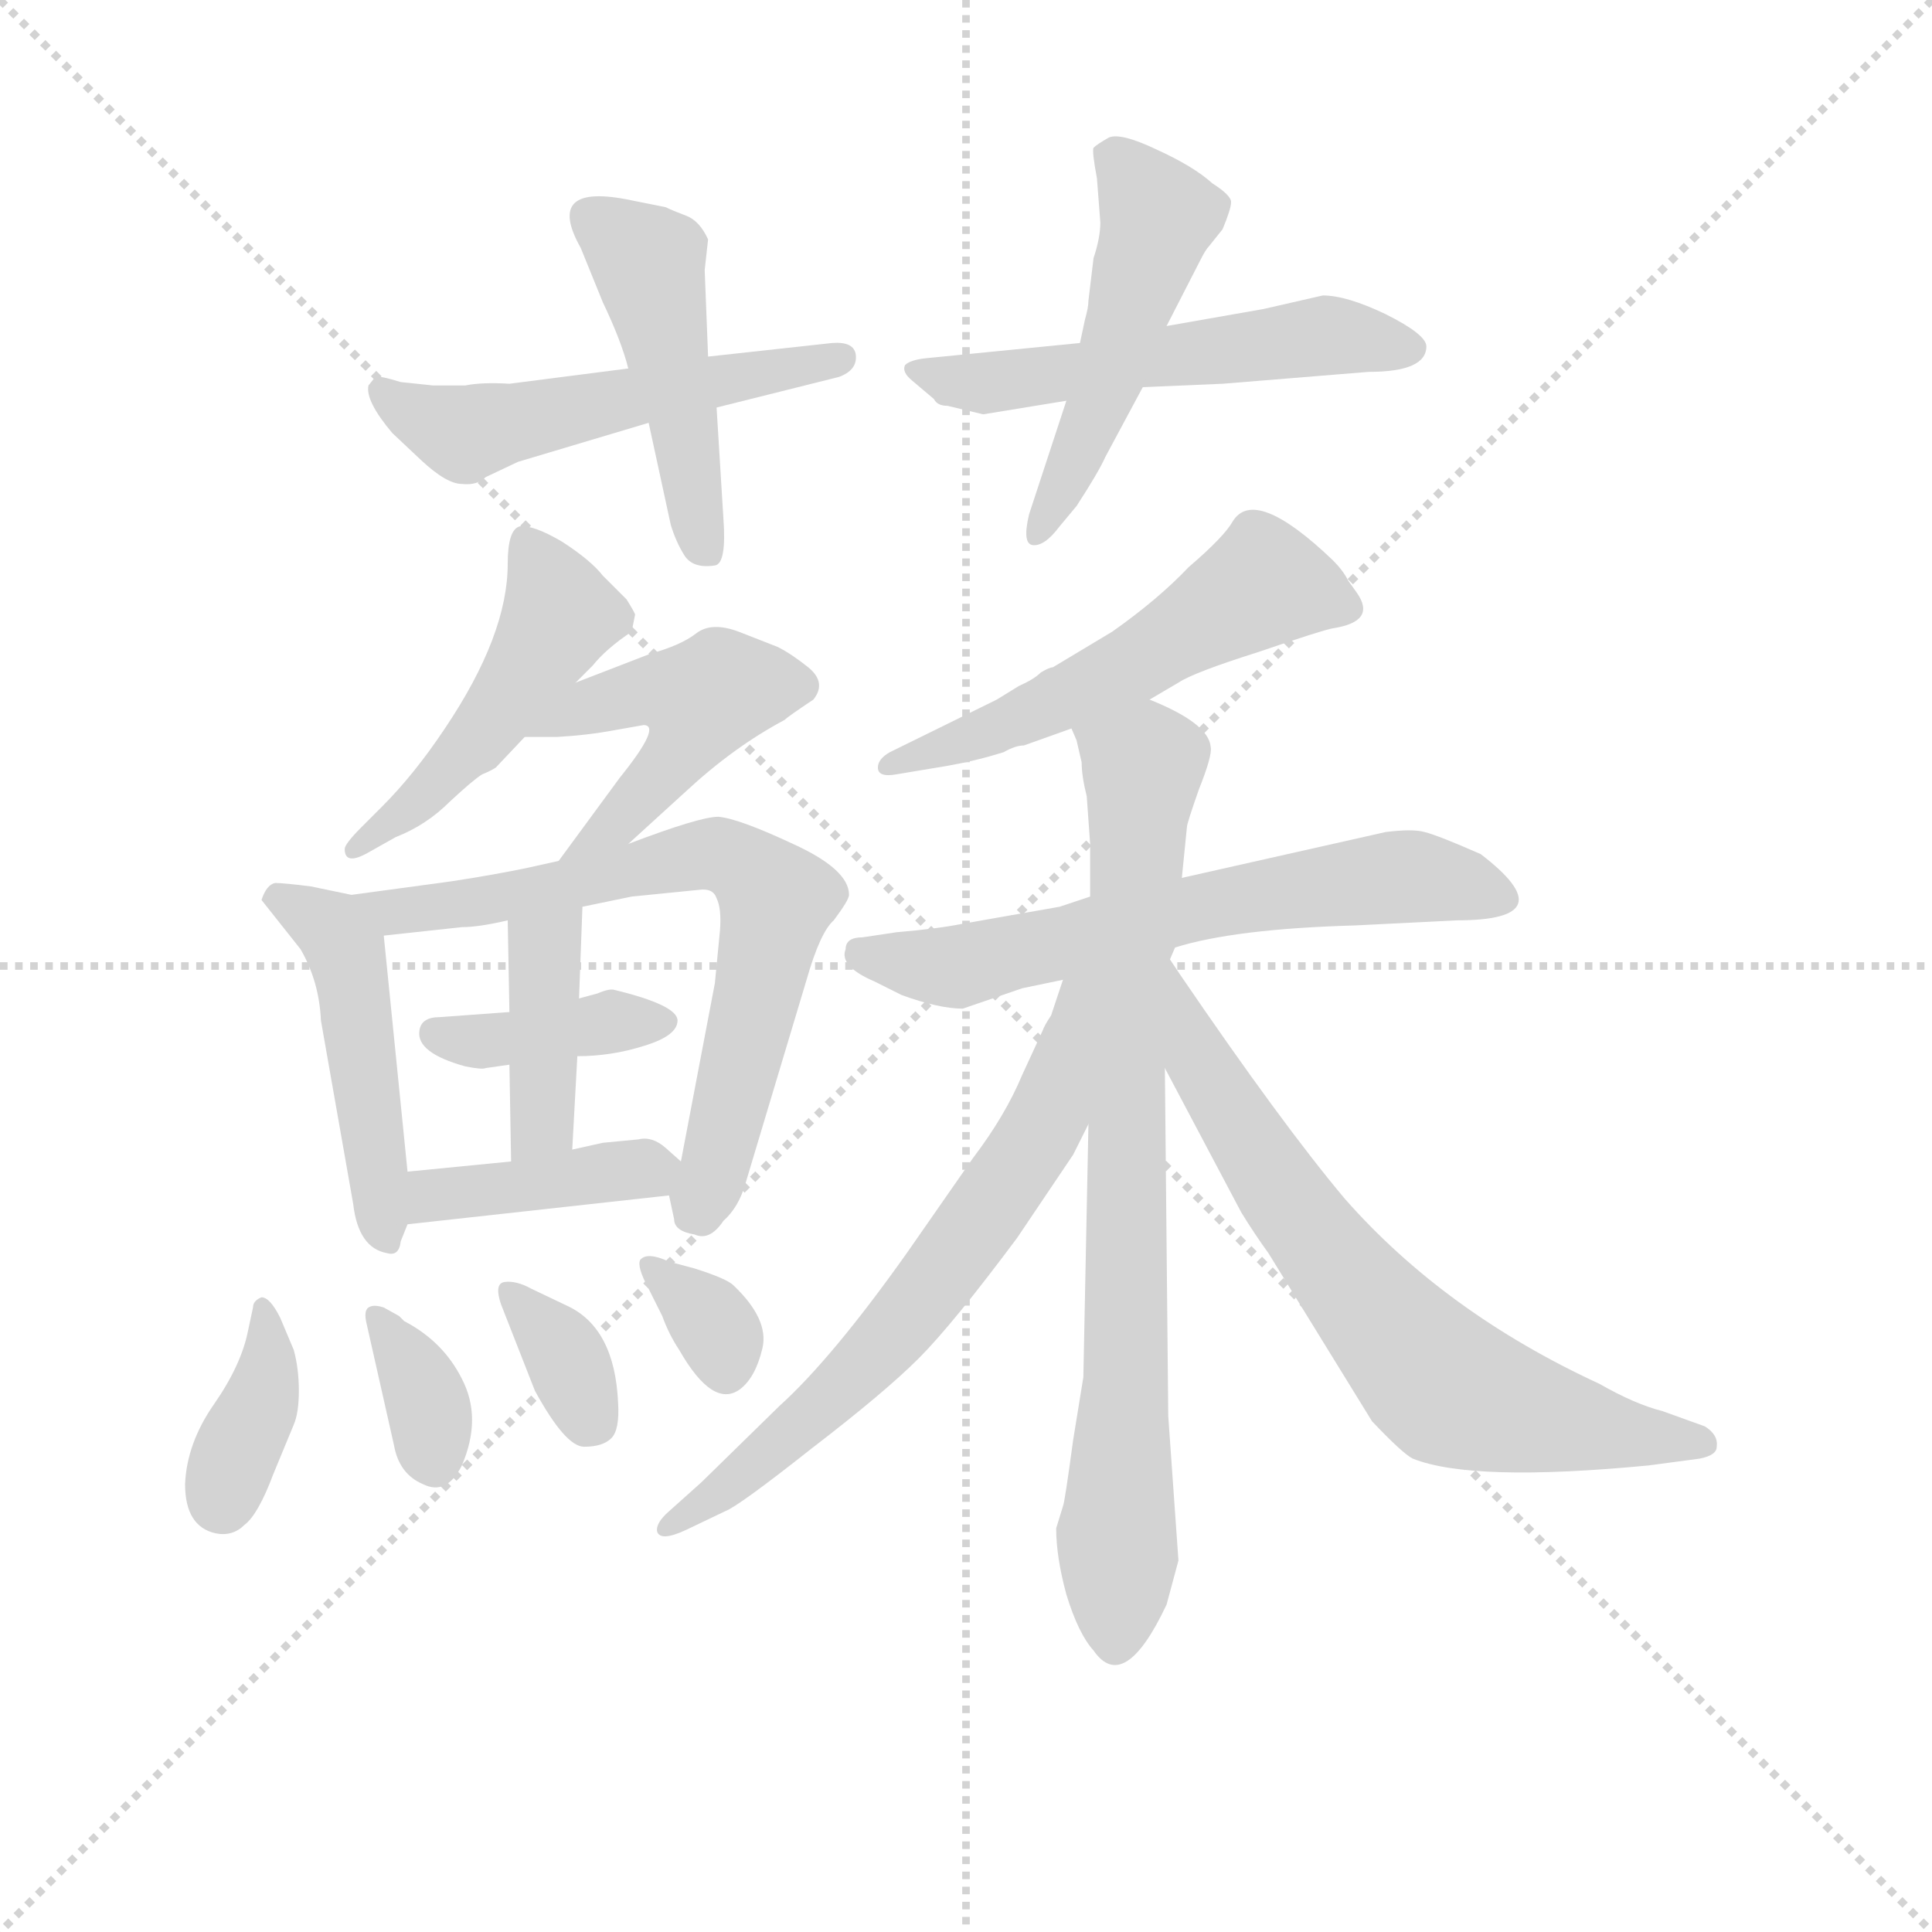 <svg version="1.1" viewBox="0 0 1024 1024" xmlns="http://www.w3.org/2000/svg">
  <g stroke="lightgray" stroke-dasharray="1,1" stroke-width="1" transform="scale(4, 4)">
    <line x1="0" y1="0" x2="256" y2="256"></line>
    <line x1="256" y1="0" x2="0" y2="256"></line>
    <line x1="128" y1="0" x2="128" y2="256"></line>
    <line x1="0" y1="128" x2="256" y2="128"></line>
  </g>
  <g transform="scale(0.9, -0.9) translate(50, -830)">
    <style type="text/css">
      
        @keyframes keyframes0 {
          from {
            stroke: blue;
            stroke-dashoffset: 535;
            stroke-width: 128;
          }
          64% {
            animation-timing-function: step-end;
            stroke: blue;
            stroke-dashoffset: 0;
            stroke-width: 128;
          }
          to {
            stroke: black;
            stroke-width: 1024;
          }
        }
        #make-me-a-hanzi-animation-0 {
          animation: keyframes0 0.685s both;
          animation-delay: 0s;
          animation-timing-function: linear;
        }
      
        @keyframes keyframes1 {
          from {
            stroke: blue;
            stroke-dashoffset: 467;
            stroke-width: 128;
          }
          60% {
            animation-timing-function: step-end;
            stroke: blue;
            stroke-dashoffset: 0;
            stroke-width: 128;
          }
          to {
            stroke: black;
            stroke-width: 1024;
          }
        }
        #make-me-a-hanzi-animation-1 {
          animation: keyframes1 0.63s both;
          animation-delay: 0.685s;
          animation-timing-function: linear;
        }
      
        @keyframes keyframes2 {
          from {
            stroke: blue;
            stroke-dashoffset: 549;
            stroke-width: 128;
          }
          64% {
            animation-timing-function: step-end;
            stroke: blue;
            stroke-dashoffset: 0;
            stroke-width: 128;
          }
          to {
            stroke: black;
            stroke-width: 1024;
          }
        }
        #make-me-a-hanzi-animation-2 {
          animation: keyframes2 0.697s both;
          animation-delay: 1.315s;
          animation-timing-function: linear;
        }
      
        @keyframes keyframes3 {
          from {
            stroke: blue;
            stroke-dashoffset: 506;
            stroke-width: 128;
          }
          62% {
            animation-timing-function: step-end;
            stroke: blue;
            stroke-dashoffset: 0;
            stroke-width: 128;
          }
          to {
            stroke: black;
            stroke-width: 1024;
          }
        }
        #make-me-a-hanzi-animation-3 {
          animation: keyframes3 0.662s both;
          animation-delay: 2.012s;
          animation-timing-function: linear;
        }
      
        @keyframes keyframes4 {
          from {
            stroke: blue;
            stroke-dashoffset: 489;
            stroke-width: 128;
          }
          61% {
            animation-timing-function: step-end;
            stroke: blue;
            stroke-dashoffset: 0;
            stroke-width: 128;
          }
          to {
            stroke: black;
            stroke-width: 1024;
          }
        }
        #make-me-a-hanzi-animation-4 {
          animation: keyframes4 0.648s both;
          animation-delay: 2.674s;
          animation-timing-function: linear;
        }
      
        @keyframes keyframes5 {
          from {
            stroke: blue;
            stroke-dashoffset: 471;
            stroke-width: 128;
          }
          61% {
            animation-timing-function: step-end;
            stroke: blue;
            stroke-dashoffset: 0;
            stroke-width: 128;
          }
          to {
            stroke: black;
            stroke-width: 1024;
          }
        }
        #make-me-a-hanzi-animation-5 {
          animation: keyframes5 0.633s both;
          animation-delay: 3.322s;
          animation-timing-function: linear;
        }
      
        @keyframes keyframes6 {
          from {
            stroke: blue;
            stroke-dashoffset: 477;
            stroke-width: 128;
          }
          61% {
            animation-timing-function: step-end;
            stroke: blue;
            stroke-dashoffset: 0;
            stroke-width: 128;
          }
          to {
            stroke: black;
            stroke-width: 1024;
          }
        }
        #make-me-a-hanzi-animation-6 {
          animation: keyframes6 0.638s both;
          animation-delay: 3.955s;
          animation-timing-function: linear;
        }
      
        @keyframes keyframes7 {
          from {
            stroke: blue;
            stroke-dashoffset: 702;
            stroke-width: 128;
          }
          70% {
            animation-timing-function: step-end;
            stroke: blue;
            stroke-dashoffset: 0;
            stroke-width: 128;
          }
          to {
            stroke: black;
            stroke-width: 1024;
          }
        }
        #make-me-a-hanzi-animation-7 {
          animation: keyframes7 0.821s both;
          animation-delay: 4.593s;
          animation-timing-function: linear;
        }
      
        @keyframes keyframes8 {
          from {
            stroke: blue;
            stroke-dashoffset: 391;
            stroke-width: 128;
          }
          56% {
            animation-timing-function: step-end;
            stroke: blue;
            stroke-dashoffset: 0;
            stroke-width: 128;
          }
          to {
            stroke: black;
            stroke-width: 1024;
          }
        }
        #make-me-a-hanzi-animation-8 {
          animation: keyframes8 0.568s both;
          animation-delay: 5.415s;
          animation-timing-function: linear;
        }
      
        @keyframes keyframes9 {
          from {
            stroke: blue;
            stroke-dashoffset: 402;
            stroke-width: 128;
          }
          57% {
            animation-timing-function: step-end;
            stroke: blue;
            stroke-dashoffset: 0;
            stroke-width: 128;
          }
          to {
            stroke: black;
            stroke-width: 1024;
          }
        }
        #make-me-a-hanzi-animation-9 {
          animation: keyframes9 0.577s both;
          animation-delay: 5.983s;
          animation-timing-function: linear;
        }
      
        @keyframes keyframes10 {
          from {
            stroke: blue;
            stroke-dashoffset: 405;
            stroke-width: 128;
          }
          57% {
            animation-timing-function: step-end;
            stroke: blue;
            stroke-dashoffset: 0;
            stroke-width: 128;
          }
          to {
            stroke: black;
            stroke-width: 1024;
          }
        }
        #make-me-a-hanzi-animation-10 {
          animation: keyframes10 0.58s both;
          animation-delay: 6.56s;
          animation-timing-function: linear;
        }
      
        @keyframes keyframes11 {
          from {
            stroke: blue;
            stroke-dashoffset: 378;
            stroke-width: 128;
          }
          55% {
            animation-timing-function: step-end;
            stroke: blue;
            stroke-dashoffset: 0;
            stroke-width: 128;
          }
          to {
            stroke: black;
            stroke-width: 1024;
          }
        }
        #make-me-a-hanzi-animation-11 {
          animation: keyframes11 0.558s both;
          animation-delay: 7.14s;
          animation-timing-function: linear;
        }
      
        @keyframes keyframes12 {
          from {
            stroke: blue;
            stroke-dashoffset: 349;
            stroke-width: 128;
          }
          53% {
            animation-timing-function: step-end;
            stroke: blue;
            stroke-dashoffset: 0;
            stroke-width: 128;
          }
          to {
            stroke: black;
            stroke-width: 1024;
          }
        }
        #make-me-a-hanzi-animation-12 {
          animation: keyframes12 0.534s both;
          animation-delay: 7.697s;
          animation-timing-function: linear;
        }
      
        @keyframes keyframes13 {
          from {
            stroke: blue;
            stroke-dashoffset: 349;
            stroke-width: 128;
          }
          53% {
            animation-timing-function: step-end;
            stroke: blue;
            stroke-dashoffset: 0;
            stroke-width: 128;
          }
          to {
            stroke: black;
            stroke-width: 1024;
          }
        }
        #make-me-a-hanzi-animation-13 {
          animation: keyframes13 0.534s both;
          animation-delay: 8.231s;
          animation-timing-function: linear;
        }
      
        @keyframes keyframes14 {
          from {
            stroke: blue;
            stroke-dashoffset: 334;
            stroke-width: 128;
          }
          52% {
            animation-timing-function: step-end;
            stroke: blue;
            stroke-dashoffset: 0;
            stroke-width: 128;
          }
          to {
            stroke: black;
            stroke-width: 1024;
          }
        }
        #make-me-a-hanzi-animation-14 {
          animation: keyframes14 0.522s both;
          animation-delay: 8.765s;
          animation-timing-function: linear;
        }
      
        @keyframes keyframes15 {
          from {
            stroke: blue;
            stroke-dashoffset: 548;
            stroke-width: 128;
          }
          64% {
            animation-timing-function: step-end;
            stroke: blue;
            stroke-dashoffset: 0;
            stroke-width: 128;
          }
          to {
            stroke: black;
            stroke-width: 1024;
          }
        }
        #make-me-a-hanzi-animation-15 {
          animation: keyframes15 0.696s both;
          animation-delay: 9.287s;
          animation-timing-function: linear;
        }
      
        @keyframes keyframes16 {
          from {
            stroke: blue;
            stroke-dashoffset: 626;
            stroke-width: 128;
          }
          67% {
            animation-timing-function: step-end;
            stroke: blue;
            stroke-dashoffset: 0;
            stroke-width: 128;
          }
          to {
            stroke: black;
            stroke-width: 1024;
          }
        }
        #make-me-a-hanzi-animation-16 {
          animation: keyframes16 0.759s both;
          animation-delay: 9.983s;
          animation-timing-function: linear;
        }
      
        @keyframes keyframes17 {
          from {
            stroke: blue;
            stroke-dashoffset: 813;
            stroke-width: 128;
          }
          73% {
            animation-timing-function: step-end;
            stroke: blue;
            stroke-dashoffset: 0;
            stroke-width: 128;
          }
          to {
            stroke: black;
            stroke-width: 1024;
          }
        }
        #make-me-a-hanzi-animation-17 {
          animation: keyframes17 0.912s both;
          animation-delay: 10.743s;
          animation-timing-function: linear;
        }
      
        @keyframes keyframes18 {
          from {
            stroke: blue;
            stroke-dashoffset: 671;
            stroke-width: 128;
          }
          69% {
            animation-timing-function: step-end;
            stroke: blue;
            stroke-dashoffset: 0;
            stroke-width: 128;
          }
          to {
            stroke: black;
            stroke-width: 1024;
          }
        }
        #make-me-a-hanzi-animation-18 {
          animation: keyframes18 0.796s both;
          animation-delay: 11.654s;
          animation-timing-function: linear;
        }
      
        @keyframes keyframes19 {
          from {
            stroke: blue;
            stroke-dashoffset: 708;
            stroke-width: 128;
          }
          70% {
            animation-timing-function: step-end;
            stroke: blue;
            stroke-dashoffset: 0;
            stroke-width: 128;
          }
          to {
            stroke: black;
            stroke-width: 1024;
          }
        }
        #make-me-a-hanzi-animation-19 {
          animation: keyframes19 0.826s both;
          animation-delay: 12.45s;
          animation-timing-function: linear;
        }
      
    </style>
    
      <path d="M 320 613 L 250 604 Q 234 605 224 603 L 205 603 L 186 605 Q 173 609 171 608 L 167 603 Q 165 594 181 575 L 198 559 Q 213 545 222 545 Q 231 544 236 549 L 255 558 L 332 581 L 372 590 L 444 608 Q 455 612 454 621 Q 453 629 440 628 L 367 620 L 320 613 Z" fill="lightgray"></path>
    
      <path d="M 342 708 L 322 712 Q 270 723 292 684 L 305 652 Q 316 629 320 613 L 332 581 L 345 521 Q 348 511 353 503 Q 358 495 371 497 Q 378 498 376 525 L 372 590 L 367 620 L 365 671 L 367 689 Q 362 700 354 703 Q 346 706 342 708 Z" fill="lightgray"></path>
    
      <path d="M 586 628 L 495 619 Q 486 618 483 615 Q 481 611 487 606 L 500 595 Q 502 591 508 591 L 529 586 L 578 594 L 623 602 L 670 604 L 756 611 Q 790 611 790 626 Q 790 633 766 645 Q 743 656 729 656 L 694 648 L 637 638 L 586 628 Z" fill="lightgray"></path>
    
      <path d="M 596 725 L 598 699 Q 598 690 594 678 L 591 653 Q 591 649 589 642 L 586 628 L 578 594 L 556 527 Q 552 510 558 509 Q 565 508 574 520 L 584 532 Q 597 552 601 561 L 623 602 L 637 638 L 657 677 Q 660 683 662 685 L 670 695 Q 675 707 675 711 Q 675 715 664 722 Q 653 732 631 742 Q 610 752 603 749 Q 596 745 594 743 Q 593 741 596 725 Z" fill="lightgray"></path>
    
      <path d="M 289 428 L 299 438 Q 307 448 322 458 L 324 468 Q 324 469 319 477 L 305 491 Q 298 500 281 511 Q 264 521 256 520 Q 249 518 249 498 Q 249 456 212 401 Q 194 374 175 355 L 163 343 Q 153 333 153 330 Q 153 320 167 328 L 183 337 Q 201 344 215 358 Q 229 371 234 374 Q 239 376 242 378 L 259 396 L 289 428 Z" fill="lightgray"></path>
    
      <path d="M 320 333 L 354 364 Q 382 390 412 406 Q 414 408 429 418 Q 437 428 426 437 Q 416 445 408 449 L 385 458 Q 369 464 360 457 Q 351 450 333 445 L 289 428 C 261 417 229 396 259 396 L 278 396 Q 296 397 312 400 L 329 403 Q 340 403 315 372 L 279 323 C 261 299 298 313 320 333 Z" fill="lightgray"></path>
    
      <path d="M 104 300 L 127 271 Q 138 252 139 229 L 158 121 Q 161 95 178 92 Q 185 90 186 99 L 190 109 L 190 140 L 176 279 C 174 299 174 299 157 303 L 133 308 Q 117 310 112 310 Q 107 309 104 300 Z" fill="lightgray"></path>
    
      <path d="M 293 296 L 322 302 L 362 306 Q 370 307 372 301 Q 375 295 374 282 L 371 251 L 351 146 C 346 118 342 134 344 126 L 347 112 Q 347 105 359 103 Q 368 99 376 111 Q 385 119 389 133 L 425 253 Q 433 281 441 288 Q 450 300 450 303 Q 450 318 417 333 Q 385 348 373 349 Q 362 349 320 333 L 279 323 L 261 319 Q 242 315 216 311 L 157 303 C 127 299 146 276 176 279 L 222 284 Q 232 284 249 288 L 293 296 Z" fill="lightgray"></path>
    
      <path d="M 312 247 Q 309 248 302 245 L 291 242 L 250 234 L 209 231 Q 198 231 197 223 Q 195 210 224 202 Q 234 200 236 201 L 250 203 L 290 208 Q 310 208 329 214 Q 349 220 349 229 Q 349 238 312 247 Z" fill="lightgray"></path>
    
      <path d="M 291 242 L 293 296 C 294 326 248 318 249 288 L 250 234 L 250 203 L 251 146 C 252 116 285 123 287 153 L 290 208 L 291 242 Z" fill="lightgray"></path>
    
      <path d="M 351 146 L 342 154 Q 334 161 326 159 L 305 157 L 287 153 L 251 146 L 190 140 C 160 137 160 106 190 109 L 344 126 C 370 129 370 129 351 146 Z" fill="lightgray"></path>
    
      <path d="M 104 66 Q 99 64 99 60 L 96 46 Q 92 26 76 3 Q 60 -20 59 -44 Q 59 -69 77 -73 Q 87 -75 94 -68 Q 102 -62 111 -38 L 123 -9 Q 126 -2 126 11 Q 126 24 123 35 L 115 54 Q 109 66 104 66 Z" fill="lightgray"></path>
    
      <path d="M 222 -33 Q 234 -5 222 18 Q 211 40 188 52 L 185 55 L 176 60 Q 170 62 167 60 Q 164 58 166 50 L 182 -21 Q 185 -38 199 -44 Q 213 -51 222 -33 Z" fill="lightgray"></path>
    
      <path d="M 245 62 L 265 11 Q 283 -22 294 -22 Q 305 -22 310 -17 Q 315 -12 314 4 Q 312 48 284 61 L 263 71 Q 254 76 247 75 Q 241 74 245 62 Z" fill="lightgray"></path>
    
      <path d="M 327 88 Q 325 84 332 71 L 340 55 Q 344 44 350 35 Q 370 0 386 12 Q 395 19 399 36 Q 403 53 382 73 Q 378 77 359 83 L 344 87 Q 331 93 327 88 Z" fill="lightgray"></path>
    
      <path d="M 553 391 L 581 401 L 627 418 L 644 428 Q 653 434 691 446 Q 729 459 735 460 Q 761 464 749 481 L 744 488 Q 741 494 735 500 Q 689 544 676 523 Q 671 514 650 496 Q 632 477 605 458 L 570 437 Q 568 437 563 434 Q 559 430 550 426 L 537 418 L 474 387 Q 467 383 467 378 Q 467 372 478 374 L 508 379 Q 525 382 541 387 Q 548 391 553 391 Z" fill="lightgray"></path>
    
      <path d="M 592 302 L 574 296 L 517 286 Q 502 283 478 281 L 458 278 Q 448 278 448 271 Q 444 261 465 252 L 481 244 Q 503 236 517 236 L 552 248 L 576 253 L 642 272 Q 677 283 748 285 L 808 288 Q 873 288 822 327 Q 797 338 789 340 Q 782 342 766 340 L 646 313 L 592 302 Z" fill="lightgray"></path>
    
      <path d="M 581 401 L 584 394 L 587 381 Q 587 373 590 361 L 592 333 L 592 302 L 591 168 L 588 19 L 582 -18 Q 577 -55 576 -57 L 572 -70 Q 572 -87 578 -109 Q 585 -132 594 -142 Q 612 -168 637 -115 L 644 -89 L 638 -4 L 636 201 L 639 265 L 642 272 L 646 313 L 649 343 Q 649 345 656 365 Q 664 385 663 390 Q 662 404 627 418 C 600 431 572 430 581 401 Z" fill="lightgray"></path>
    
      <path d="M 576 253 L 569 232 Q 565 226 564 223 L 552 197 Q 542 173 523 148 L 484 92 Q 440 30 409 2 L 363 -43 L 344 -60 Q 336 -67 337 -72 Q 339 -78 354 -71 L 377 -60 Q 385 -57 428 -23 Q 471 10 491 30 Q 511 50 549 101 L 582 150 L 591 168 C 647 280 585 281 576 253 Z" fill="lightgray"></path>
    
      <path d="M 636 201 L 681 116 Q 689 103 697 92 L 758 -7 Q 776 -26 782 -29 Q 817 -43 921 -33 L 951 -29 Q 961 -27 961 -22 Q 962 -15 954 -10 L 929 -1 Q 913 3 892 15 Q 801 57 742 124 Q 705 168 645 256 L 639 265 C 622 290 622 228 636 201 Z" fill="lightgray"></path>
    
    
      <clipPath id="make-me-a-hanzi-clip-0">
        <path d="M 320 613 L 250 604 Q 234 605 224 603 L 205 603 L 186 605 Q 173 609 171 608 L 167 603 Q 165 594 181 575 L 198 559 Q 213 545 222 545 Q 231 544 236 549 L 255 558 L 332 581 L 372 590 L 444 608 Q 455 612 454 621 Q 453 629 440 628 L 367 620 L 320 613 Z"></path>
      </clipPath>
      <path clip-path="url(#make-me-a-hanzi-clip-0)" d="M 177 599 L 185 590 L 223 574 L 444 619" fill="none" id="make-me-a-hanzi-animation-0" stroke-dasharray="407 814" stroke-linecap="round"></path>
    
      <clipPath id="make-me-a-hanzi-clip-1">
        <path d="M 342 708 L 322 712 Q 270 723 292 684 L 305 652 Q 316 629 320 613 L 332 581 L 345 521 Q 348 511 353 503 Q 358 495 371 497 Q 378 498 376 525 L 372 590 L 367 620 L 365 671 L 367 689 Q 362 700 354 703 Q 346 706 342 708 Z"></path>
      </clipPath>
      <path clip-path="url(#make-me-a-hanzi-clip-1)" d="M 301 698 L 332 676 L 366 506" fill="none" id="make-me-a-hanzi-animation-1" stroke-dasharray="339 678" stroke-linecap="round"></path>
    
      <clipPath id="make-me-a-hanzi-clip-2">
        <path d="M 586 628 L 495 619 Q 486 618 483 615 Q 481 611 487 606 L 500 595 Q 502 591 508 591 L 529 586 L 578 594 L 623 602 L 670 604 L 756 611 Q 790 611 790 626 Q 790 633 766 645 Q 743 656 729 656 L 694 648 L 637 638 L 586 628 Z"></path>
      </clipPath>
      <path clip-path="url(#make-me-a-hanzi-clip-2)" d="M 490 613 L 528 604 L 728 632 L 780 625" fill="none" id="make-me-a-hanzi-animation-2" stroke-dasharray="421 842" stroke-linecap="round"></path>
    
      <clipPath id="make-me-a-hanzi-clip-3">
        <path d="M 596 725 L 598 699 Q 598 690 594 678 L 591 653 Q 591 649 589 642 L 586 628 L 578 594 L 556 527 Q 552 510 558 509 Q 565 508 574 520 L 584 532 Q 597 552 601 561 L 623 602 L 637 638 L 657 677 Q 660 683 662 685 L 670 695 Q 675 707 675 711 Q 675 715 664 722 Q 653 732 631 742 Q 610 752 603 749 Q 596 745 594 743 Q 593 741 596 725 Z"></path>
      </clipPath>
      <path clip-path="url(#make-me-a-hanzi-clip-3)" d="M 602 740 L 632 703 L 597 590 L 560 514" fill="none" id="make-me-a-hanzi-animation-3" stroke-dasharray="378 756" stroke-linecap="round"></path>
    
      <clipPath id="make-me-a-hanzi-clip-4">
        <path d="M 289 428 L 299 438 Q 307 448 322 458 L 324 468 Q 324 469 319 477 L 305 491 Q 298 500 281 511 Q 264 521 256 520 Q 249 518 249 498 Q 249 456 212 401 Q 194 374 175 355 L 163 343 Q 153 333 153 330 Q 153 320 167 328 L 183 337 Q 201 344 215 358 Q 229 371 234 374 Q 239 376 242 378 L 259 396 L 289 428 Z"></path>
      </clipPath>
      <path clip-path="url(#make-me-a-hanzi-clip-4)" d="M 260 512 L 280 467 L 273 454 L 230 393 L 160 329" fill="none" id="make-me-a-hanzi-animation-4" stroke-dasharray="361 722" stroke-linecap="round"></path>
    
      <clipPath id="make-me-a-hanzi-clip-5">
        <path d="M 320 333 L 354 364 Q 382 390 412 406 Q 414 408 429 418 Q 437 428 426 437 Q 416 445 408 449 L 385 458 Q 369 464 360 457 Q 351 450 333 445 L 289 428 C 261 417 229 396 259 396 L 278 396 Q 296 397 312 400 L 329 403 Q 340 403 315 372 L 279 323 C 261 299 298 313 320 333 Z"></path>
      </clipPath>
      <path clip-path="url(#make-me-a-hanzi-clip-5)" d="M 273 401 L 333 424 L 363 414 L 347 383 L 317 348 L 285 328" fill="none" id="make-me-a-hanzi-animation-5" stroke-dasharray="343 686" stroke-linecap="round"></path>
    
      <clipPath id="make-me-a-hanzi-clip-6">
        <path d="M 104 300 L 127 271 Q 138 252 139 229 L 158 121 Q 161 95 178 92 Q 185 90 186 99 L 190 109 L 190 140 L 176 279 C 174 299 174 299 157 303 L 133 308 Q 117 310 112 310 Q 107 309 104 300 Z"></path>
      </clipPath>
      <path clip-path="url(#make-me-a-hanzi-clip-6)" d="M 114 300 L 146 283 L 154 269 L 177 102" fill="none" id="make-me-a-hanzi-animation-6" stroke-dasharray="349 698" stroke-linecap="round"></path>
    
      <clipPath id="make-me-a-hanzi-clip-7">
        <path d="M 293 296 L 322 302 L 362 306 Q 370 307 372 301 Q 375 295 374 282 L 371 251 L 351 146 C 346 118 342 134 344 126 L 347 112 Q 347 105 359 103 Q 368 99 376 111 Q 385 119 389 133 L 425 253 Q 433 281 441 288 Q 450 300 450 303 Q 450 318 417 333 Q 385 348 373 349 Q 362 349 320 333 L 279 323 L 261 319 Q 242 315 216 311 L 157 303 C 127 299 146 276 176 279 L 222 284 Q 232 284 249 288 L 293 296 Z"></path>
      </clipPath>
      <path clip-path="url(#make-me-a-hanzi-clip-7)" d="M 165 300 L 182 293 L 213 296 L 365 327 L 397 314 L 407 300 L 405 288 L 363 116" fill="none" id="make-me-a-hanzi-animation-7" stroke-dasharray="574 1148" stroke-linecap="round"></path>
    
      <clipPath id="make-me-a-hanzi-clip-8">
        <path d="M 312 247 Q 309 248 302 245 L 291 242 L 250 234 L 209 231 Q 198 231 197 223 Q 195 210 224 202 Q 234 200 236 201 L 250 203 L 290 208 Q 310 208 329 214 Q 349 220 349 229 Q 349 238 312 247 Z"></path>
      </clipPath>
      <path clip-path="url(#make-me-a-hanzi-clip-8)" d="M 207 221 L 241 217 L 341 228" fill="none" id="make-me-a-hanzi-animation-8" stroke-dasharray="263 526" stroke-linecap="round"></path>
    
      <clipPath id="make-me-a-hanzi-clip-9">
        <path d="M 291 242 L 293 296 C 294 326 248 318 249 288 L 250 234 L 250 203 L 251 146 C 252 116 285 123 287 153 L 290 208 L 291 242 Z"></path>
      </clipPath>
      <path clip-path="url(#make-me-a-hanzi-clip-9)" d="M 287 289 L 270 268 L 270 175 L 256 153" fill="none" id="make-me-a-hanzi-animation-9" stroke-dasharray="274 548" stroke-linecap="round"></path>
    
      <clipPath id="make-me-a-hanzi-clip-10">
        <path d="M 351 146 L 342 154 Q 334 161 326 159 L 305 157 L 287 153 L 251 146 L 190 140 C 160 137 160 106 190 109 L 344 126 C 370 129 370 129 351 146 Z"></path>
      </clipPath>
      <path clip-path="url(#make-me-a-hanzi-clip-10)" d="M 197 117 L 205 126 L 341 144" fill="none" id="make-me-a-hanzi-animation-10" stroke-dasharray="277 554" stroke-linecap="round"></path>
    
      <clipPath id="make-me-a-hanzi-clip-11">
        <path d="M 104 66 Q 99 64 99 60 L 96 46 Q 92 26 76 3 Q 60 -20 59 -44 Q 59 -69 77 -73 Q 87 -75 94 -68 Q 102 -62 111 -38 L 123 -9 Q 126 -2 126 11 Q 126 24 123 35 L 115 54 Q 109 66 104 66 Z"></path>
      </clipPath>
      <path clip-path="url(#make-me-a-hanzi-clip-11)" d="M 104 61 L 108 26 L 81 -56" fill="none" id="make-me-a-hanzi-animation-11" stroke-dasharray="250 500" stroke-linecap="round"></path>
    
      <clipPath id="make-me-a-hanzi-clip-12">
        <path d="M 222 -33 Q 234 -5 222 18 Q 211 40 188 52 L 185 55 L 176 60 Q 170 62 167 60 Q 164 58 166 50 L 182 -21 Q 185 -38 199 -44 Q 213 -51 222 -33 Z"></path>
      </clipPath>
      <path clip-path="url(#make-me-a-hanzi-clip-12)" d="M 172 55 L 199 11 L 206 -30" fill="none" id="make-me-a-hanzi-animation-12" stroke-dasharray="221 442" stroke-linecap="round"></path>
    
      <clipPath id="make-me-a-hanzi-clip-13">
        <path d="M 245 62 L 265 11 Q 283 -22 294 -22 Q 305 -22 310 -17 Q 315 -12 314 4 Q 312 48 284 61 L 263 71 Q 254 76 247 75 Q 241 74 245 62 Z"></path>
      </clipPath>
      <path clip-path="url(#make-me-a-hanzi-clip-13)" d="M 250 68 L 281 35 L 301 -8" fill="none" id="make-me-a-hanzi-animation-13" stroke-dasharray="221 442" stroke-linecap="round"></path>
    
      <clipPath id="make-me-a-hanzi-clip-14">
        <path d="M 327 88 Q 325 84 332 71 L 340 55 Q 344 44 350 35 Q 370 0 386 12 Q 395 19 399 36 Q 403 53 382 73 Q 378 77 359 83 L 344 87 Q 331 93 327 88 Z"></path>
      </clipPath>
      <path clip-path="url(#make-me-a-hanzi-clip-14)" d="M 332 85 L 370 51 L 377 25" fill="none" id="make-me-a-hanzi-animation-14" stroke-dasharray="206 412" stroke-linecap="round"></path>
    
      <clipPath id="make-me-a-hanzi-clip-15">
        <path d="M 553 391 L 581 401 L 627 418 L 644 428 Q 653 434 691 446 Q 729 459 735 460 Q 761 464 749 481 L 744 488 Q 741 494 735 500 Q 689 544 676 523 Q 671 514 650 496 Q 632 477 605 458 L 570 437 Q 568 437 563 434 Q 559 430 550 426 L 537 418 L 474 387 Q 467 383 467 378 Q 467 372 478 374 L 508 379 Q 525 382 541 387 Q 548 391 553 391 Z"></path>
      </clipPath>
      <path clip-path="url(#make-me-a-hanzi-clip-15)" d="M 739 472 L 694 486 L 603 431 L 474 380" fill="none" id="make-me-a-hanzi-animation-15" stroke-dasharray="420 840" stroke-linecap="round"></path>
    
      <clipPath id="make-me-a-hanzi-clip-16">
        <path d="M 592 302 L 574 296 L 517 286 Q 502 283 478 281 L 458 278 Q 448 278 448 271 Q 444 261 465 252 L 481 244 Q 503 236 517 236 L 552 248 L 576 253 L 642 272 Q 677 283 748 285 L 808 288 Q 873 288 822 327 Q 797 338 789 340 Q 782 342 766 340 L 646 313 L 592 302 Z"></path>
      </clipPath>
      <path clip-path="url(#make-me-a-hanzi-clip-16)" d="M 458 268 L 514 261 L 673 299 L 764 313 L 822 306" fill="none" id="make-me-a-hanzi-animation-16" stroke-dasharray="498 996" stroke-linecap="round"></path>
    
      <clipPath id="make-me-a-hanzi-clip-17">
        <path d="M 581 401 L 584 394 L 587 381 Q 587 373 590 361 L 592 333 L 592 302 L 591 168 L 588 19 L 582 -18 Q 577 -55 576 -57 L 572 -70 Q 572 -87 578 -109 Q 585 -132 594 -142 Q 612 -168 637 -115 L 644 -89 L 638 -4 L 636 201 L 639 265 L 642 272 L 646 313 L 649 343 Q 649 345 656 365 Q 664 385 663 390 Q 662 404 627 418 C 600 431 572 430 581 401 Z"></path>
      </clipPath>
      <path clip-path="url(#make-me-a-hanzi-clip-17)" d="M 588 400 L 623 379 L 613 205 L 614 19 L 606 -137" fill="none" id="make-me-a-hanzi-animation-17" stroke-dasharray="685 1370" stroke-linecap="round"></path>
    
      <clipPath id="make-me-a-hanzi-clip-18">
        <path d="M 576 253 L 569 232 Q 565 226 564 223 L 552 197 Q 542 173 523 148 L 484 92 Q 440 30 409 2 L 363 -43 L 344 -60 Q 336 -67 337 -72 Q 339 -78 354 -71 L 377 -60 Q 385 -57 428 -23 Q 471 10 491 30 Q 511 50 549 101 L 582 150 L 591 168 C 647 280 585 281 576 253 Z"></path>
      </clipPath>
      <path clip-path="url(#make-me-a-hanzi-clip-18)" d="M 590 250 L 582 245 L 568 174 L 494 66 L 411 -21 L 343 -67" fill="none" id="make-me-a-hanzi-animation-18" stroke-dasharray="543 1086" stroke-linecap="round"></path>
    
      <clipPath id="make-me-a-hanzi-clip-19">
        <path d="M 636 201 L 681 116 Q 689 103 697 92 L 758 -7 Q 776 -26 782 -29 Q 817 -43 921 -33 L 951 -29 Q 961 -27 961 -22 Q 962 -15 954 -10 L 929 -1 Q 913 3 892 15 Q 801 57 742 124 Q 705 168 645 256 L 639 265 C 622 290 622 228 636 201 Z"></path>
      </clipPath>
      <path clip-path="url(#make-me-a-hanzi-clip-19)" d="M 639 259 L 657 204 L 685 157 L 743 77 L 795 18 L 850 -3 L 952 -19" fill="none" id="make-me-a-hanzi-animation-19" stroke-dasharray="580 1160" stroke-linecap="round"></path>
    
  </g>
</svg>